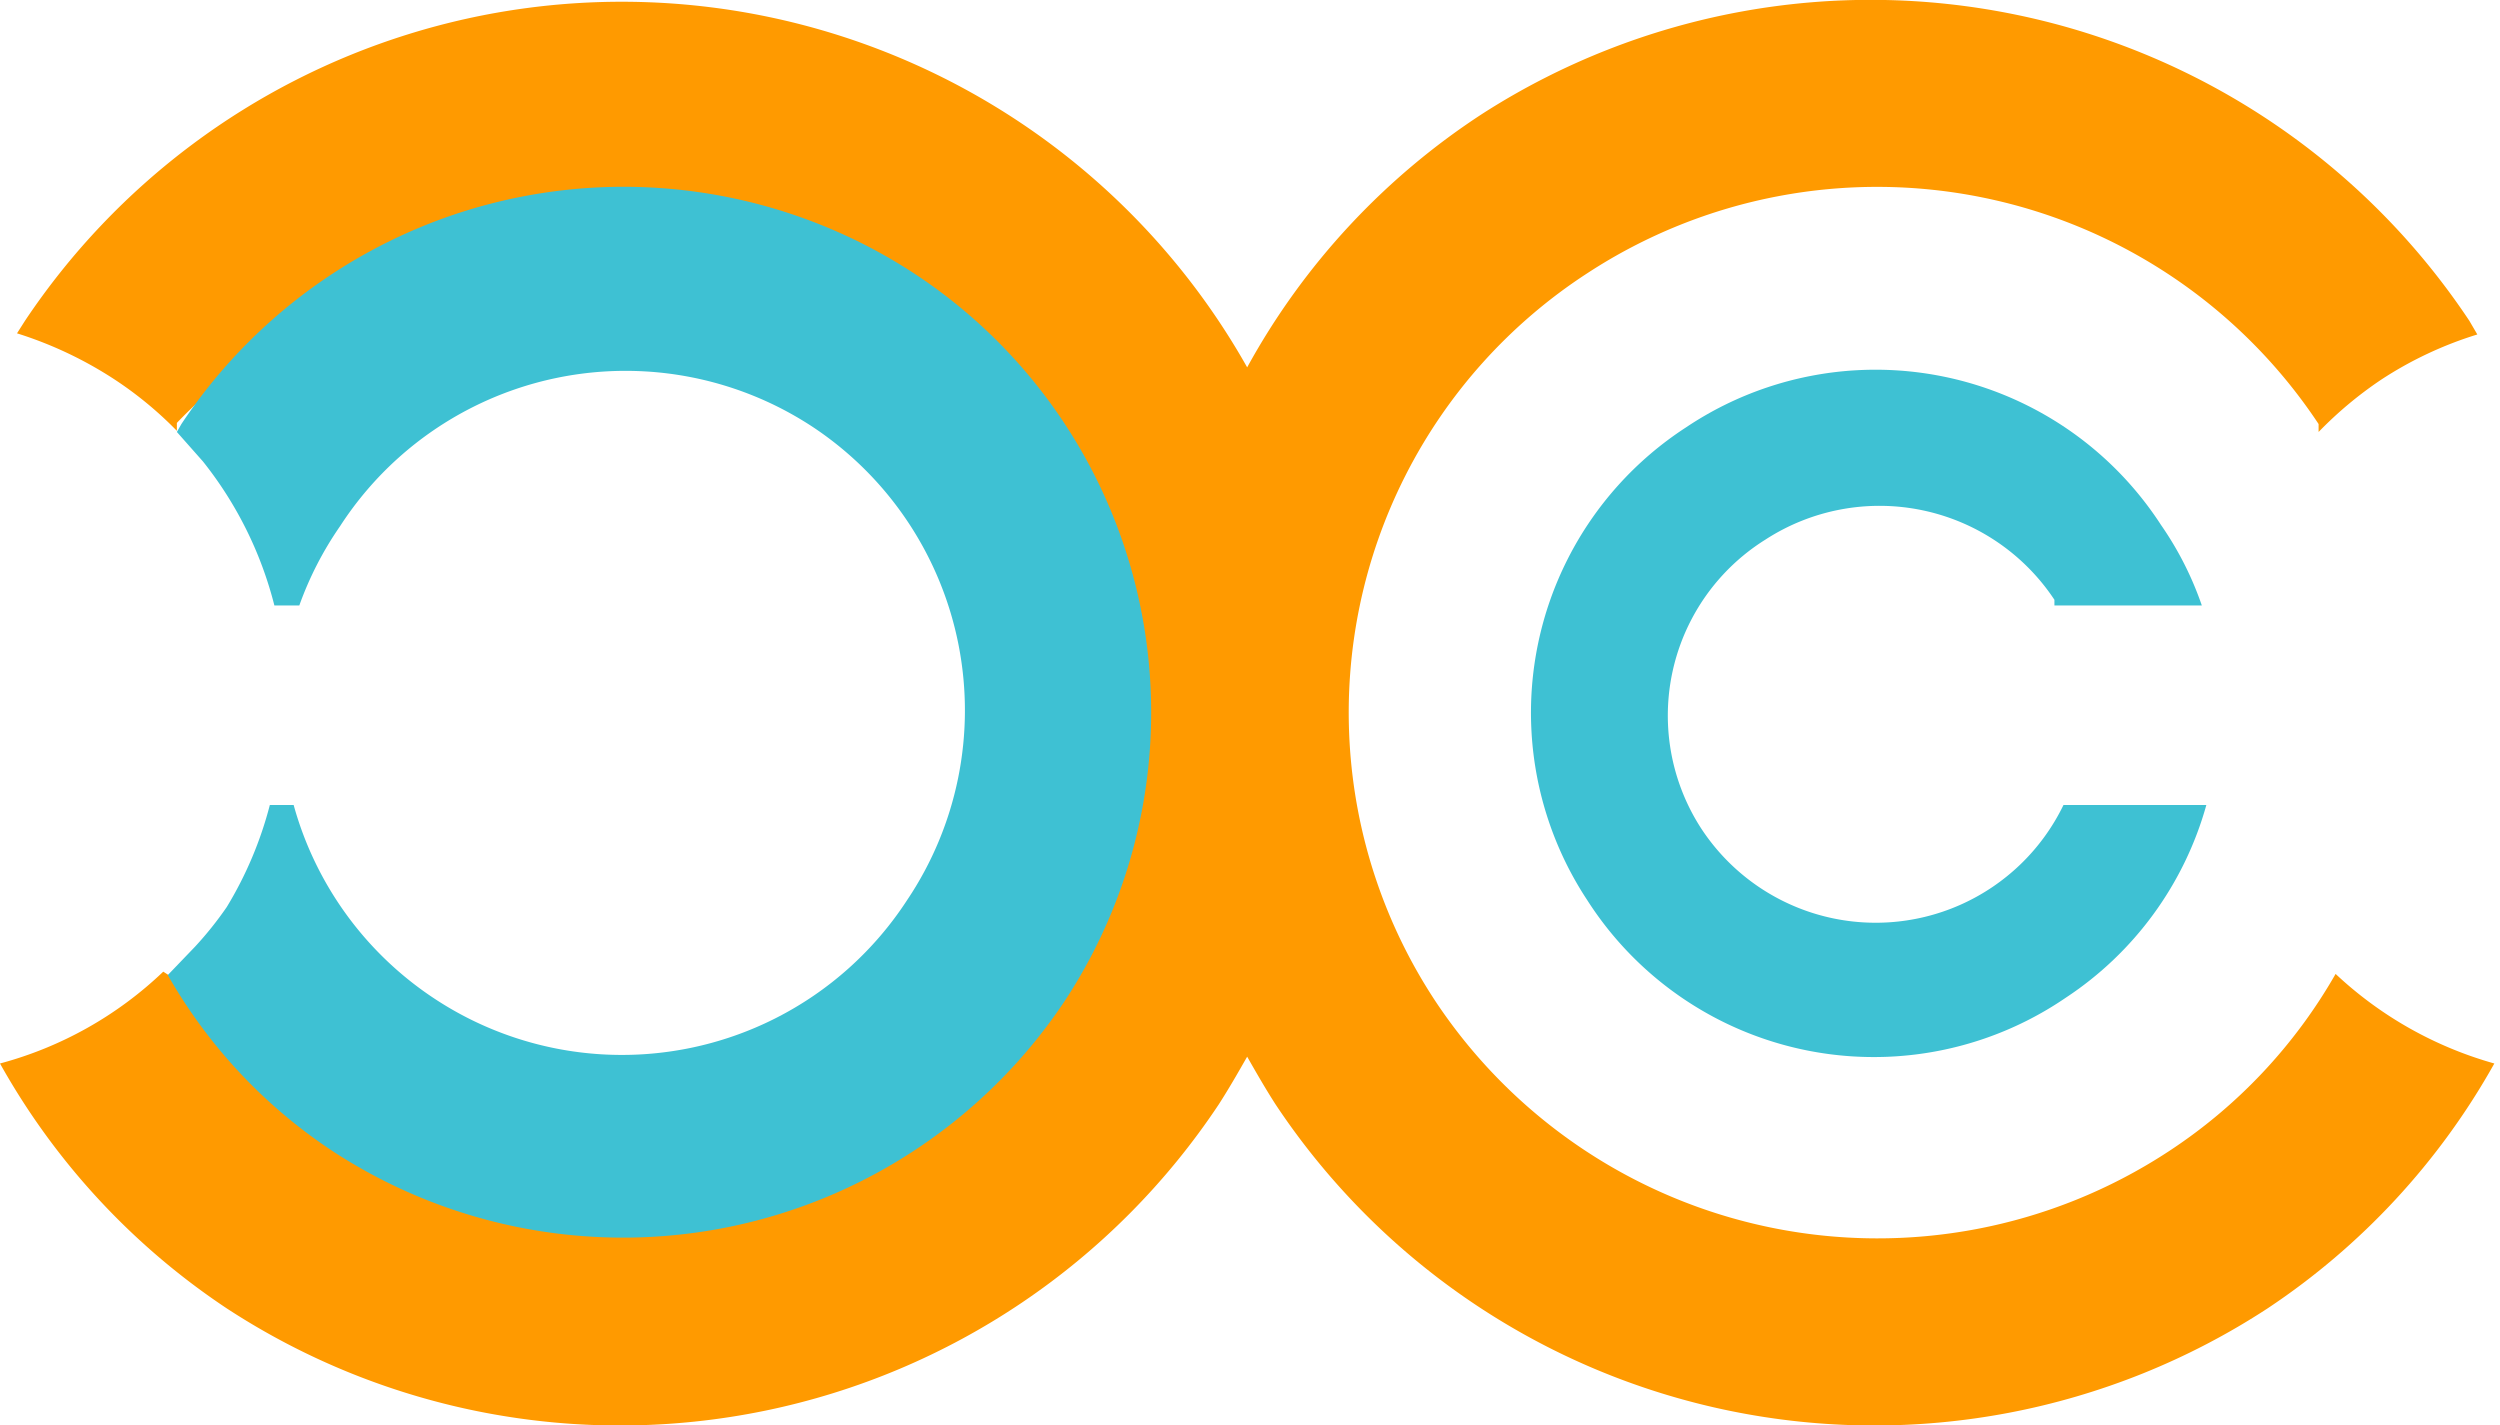 <svg xmlns="http://www.w3.org/2000/svg" width="22.05" height="12.57" viewBox="0 0 22.05 12.57"><defs><style>.cls-1{fill:#ff9a00;}.cls-2{fill:#3ec1d3;}</style></defs><title>Asset 6</title><g id="Layer_2" data-name="Layer 2"><g id="Layer_1-2" data-name="Layer 1"><path class="cls-1" d="M20.6,8.59a4.59,4.59,0,0,1-1.48,1.57,4.68,4.68,0,0,1-6.46-1.33A4.62,4.62,0,0,1,14,2.41a4.67,4.67,0,0,1,6.45,1.33l0,.07A3.43,3.43,0,0,1,21,3.35a3.34,3.34,0,0,1,.85-.4l-.07-.12A6.34,6.34,0,0,0,13.08,1,6.26,6.26,0,0,0,11,3.24,6.33,6.33,0,0,0,.22,2.83l-.07.11a3.47,3.47,0,0,1,.85.4,3.3,3.3,0,0,1,.56.46l0-.07C2.91,2.32,5.81,1.25,8,2.66A4.08,4.08,0,0,1,9,8.66c-1.41,2.14-3.51,2.42-5.66,1a20,20,0,0,1-1.9-1.09A3.33,3.33,0,0,1,0,9.38a6.26,6.26,0,0,0,2,2.16,6.34,6.34,0,0,0,8.75-1.8c.09-.14.17-.28.25-.42.08.14.16.28.25.42A6.34,6.34,0,0,0,20,11.54a6.26,6.26,0,0,0,2-2.16A3.38,3.38,0,0,1,20.6,8.59Z"/><path class="cls-2" d="M19.42,5.34H18.12l0-.05a1.85,1.85,0,0,0-2.55-.53A1.83,1.83,0,0,0,15,7.3,1.84,1.84,0,0,0,18.2,7.1h1.26a3,3,0,0,1-1.24,1.7A3,3,0,0,1,14,7.94a3,3,0,0,1,.87-4.17,3,3,0,0,1,4.19.86A2.89,2.89,0,0,1,19.42,5.34Z"/><path class="cls-2" d="M1.56,3.81l.23.26a3.36,3.36,0,0,1,.63,1.27h.22A3,3,0,0,1,3,4.64a3,3,0,0,1,4.19-.86A3,3,0,0,1,8,7.94a3,3,0,0,1-4.18.86A3,3,0,0,1,2.59,7.1H2.38A3.34,3.34,0,0,1,2,8a3.1,3.1,0,0,1-.28.35l-.24.25a4.57,4.57,0,0,0,1.48,1.57A4.68,4.68,0,0,0,9.39,8.83,4.63,4.63,0,0,0,8.06,2.41,4.68,4.68,0,0,0,1.6,3.74Z"/></g></g></svg>